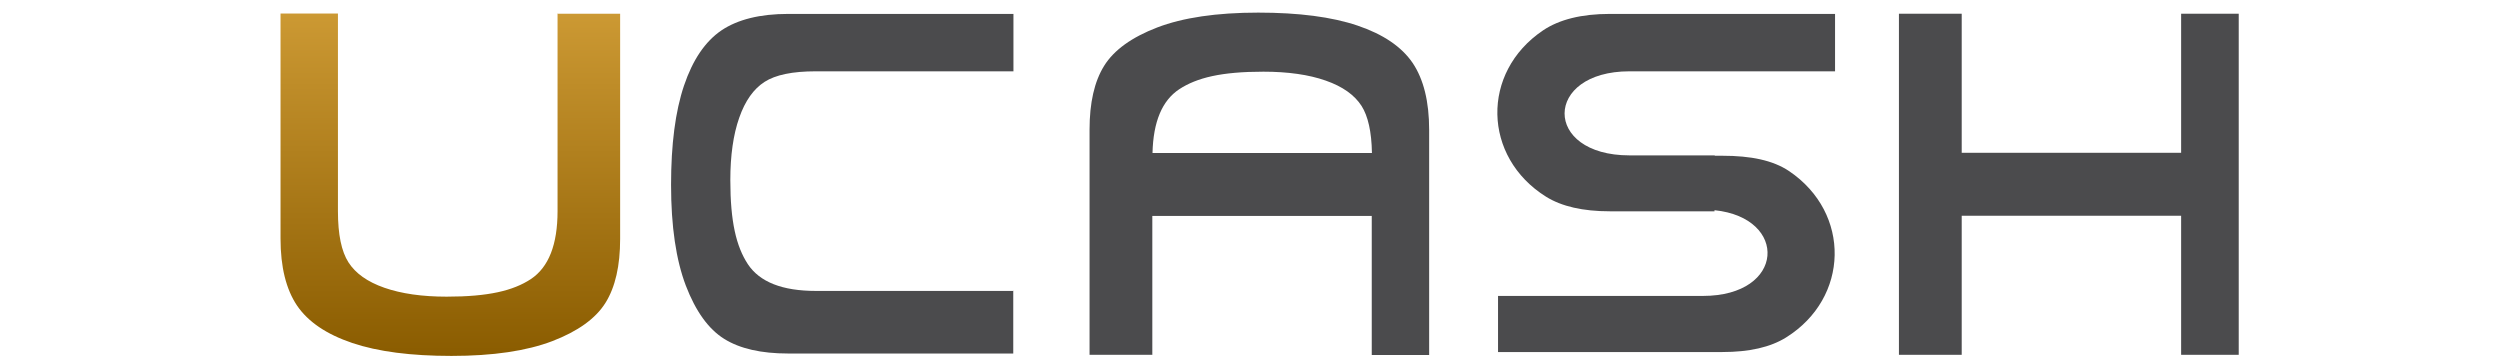 <?xml version="1.0" encoding="UTF-8"?>
<!DOCTYPE svg PUBLIC "-//W3C//DTD SVG 1.1//EN" "http://www.w3.org/Graphics/SVG/1.1/DTD/svg11.dtd">
<!-- Creator: CorelDRAW 2019 (64-Bit) -->
<svg xmlns="http://www.w3.org/2000/svg" xml:space="preserve" width="25.879mm" height="3.698mm" version="1.1" style="shape-rendering:geometricPrecision; text-rendering:geometricPrecision; image-rendering:optimizeQuality; fill-rule:evenodd; clip-rule:evenodd"
viewBox="0 0 135.01 19.29"
 xmlns:xlink="http://www.w3.org/1999/xlink"
 xmlns:xodm="http://www.corel.com/coreldraw/odm/2003">
 <defs>
  <style type="text/css">
   <![CDATA[
    .fil0 {fill:none}
    .fil2 {fill:#4B4B4D}
    .fil1 {fill:url(#id0)}
   ]]>
  </style>
  <linearGradient id="id0" gradientUnits="userSpaceOnUse" x1="24.31" y1="0.74" x2="24.31" y2="19.22">
   <stop offset="0" style="stop-opacity:1; stop-color:#CC9933"/>
   <stop offset="1" style="stop-opacity:1; stop-color:#8A5C00"/>
  </linearGradient>
 </defs>
 <g id="Layer_x0020_1">
  <rect class="fil0" y="-0" width="135.01" height="19.29"/>
  <path class="fil1" d="M30.09 0.74l3.4 0 0 12.16c0,1.45 -0.26,2.6 -0.79,3.45 -0.53,0.85 -1.49,1.54 -2.87,2.07 -1.39,0.53 -3.2,0.8 -5.45,0.8 -2.18,0 -3.97,-0.23 -5.36,-0.7 -1.39,-0.47 -2.38,-1.14 -2.98,-2.02 -0.59,-0.88 -0.89,-2.08 -0.89,-3.61l0 -12.16 3.1 0 0 10.68c0,1.25 0.19,2.17 0.57,2.76 0.38,0.59 1.02,1.05 1.94,1.37 0.92,0.32 2.04,0.48 3.36,0.48 2.26,0 3.59,-0.32 4.55,-0.95 0.96,-0.64 1.44,-1.86 1.44,-3.67l0 -10.68z"/>
  <path class="fil2" d="M54.72 15.69l0 3.4 -12.16 0c-1.45,0 -2.6,-0.26 -3.45,-0.79 -0.85,-0.53 -1.54,-1.49 -2.07,-2.87 -0.53,-1.39 -0.8,-3.2 -0.8,-5.45 0,-2.18 0.23,-3.97 0.7,-5.36 0.47,-1.39 1.14,-2.38 2.02,-2.98 0.88,-0.59 2.08,-0.89 3.61,-0.89l12.16 0 0 3.1 -10.68 0c-1.25,0 -2.17,0.19 -2.76,0.57 -0.59,0.38 -1.05,1.02 -1.37,1.94 -0.32,0.91 -0.48,2.04 -0.48,3.36 0,2.26 0.32,3.59 0.95,4.55 0.64,0.96 1.86,1.44 3.67,1.44l10.68 0z"/>
  <path class="fil2" d="M62.24 19.16l-3.4 0 0 -12.16c0,-1.45 0.26,-2.6 0.79,-3.45 0.53,-0.85 1.49,-1.54 2.87,-2.07 1.39,-0.53 3.2,-0.8 5.45,-0.8 2.18,0 3.97,0.23 5.36,0.7 1.39,0.47 2.38,1.14 2.98,2.02 0.59,0.88 0.89,2.08 0.89,3.61l0 12.16 -3.1 0 0 -7.51 -11.85 0 0 7.51zm11.85 -10.91c-0.02,-1.13 -0.21,-1.98 -0.56,-2.53 -0.38,-0.59 -1.02,-1.05 -1.94,-1.37 -0.91,-0.32 -2.04,-0.48 -3.36,-0.48 -2.26,0 -3.59,0.32 -4.55,0.95 -0.92,0.61 -1.4,1.75 -1.44,3.44l11.85 0z"/>
  <path class="fil2" d="M92.6 8.38l0 0.03 0.42 0c1.52,0 2.72,0.24 3.6,0.83 3.36,2.27 3.25,6.85 -0.16,8.98 -0.85,0.53 -1.99,0.79 -3.44,0.79l-12.12 0 0 -3.03 11.06 0c4.46,0 4.63,-4.22 0.63,-4.63l0 0.06 -5.65 0c-1.45,0 -2.6,-0.26 -3.45,-0.79 -3.42,-2.14 -3.53,-6.71 -0.16,-8.98 0.88,-0.59 2.08,-0.89 3.61,-0.89l12.16 0 0 3.1 -11.1 0c-4.65,0 -4.7,4.54 0,4.54l4.59 0z"/>
  <polygon class="fil2" points="105.94,19.16 102.55,19.16 102.55,0.74 105.94,0.74 105.94,8.25 117.79,8.25 117.79,0.74 120.9,0.74 120.9,19.16 117.79,19.16 117.79,11.65 105.94,11.65 "/>
 </g>
</svg>
